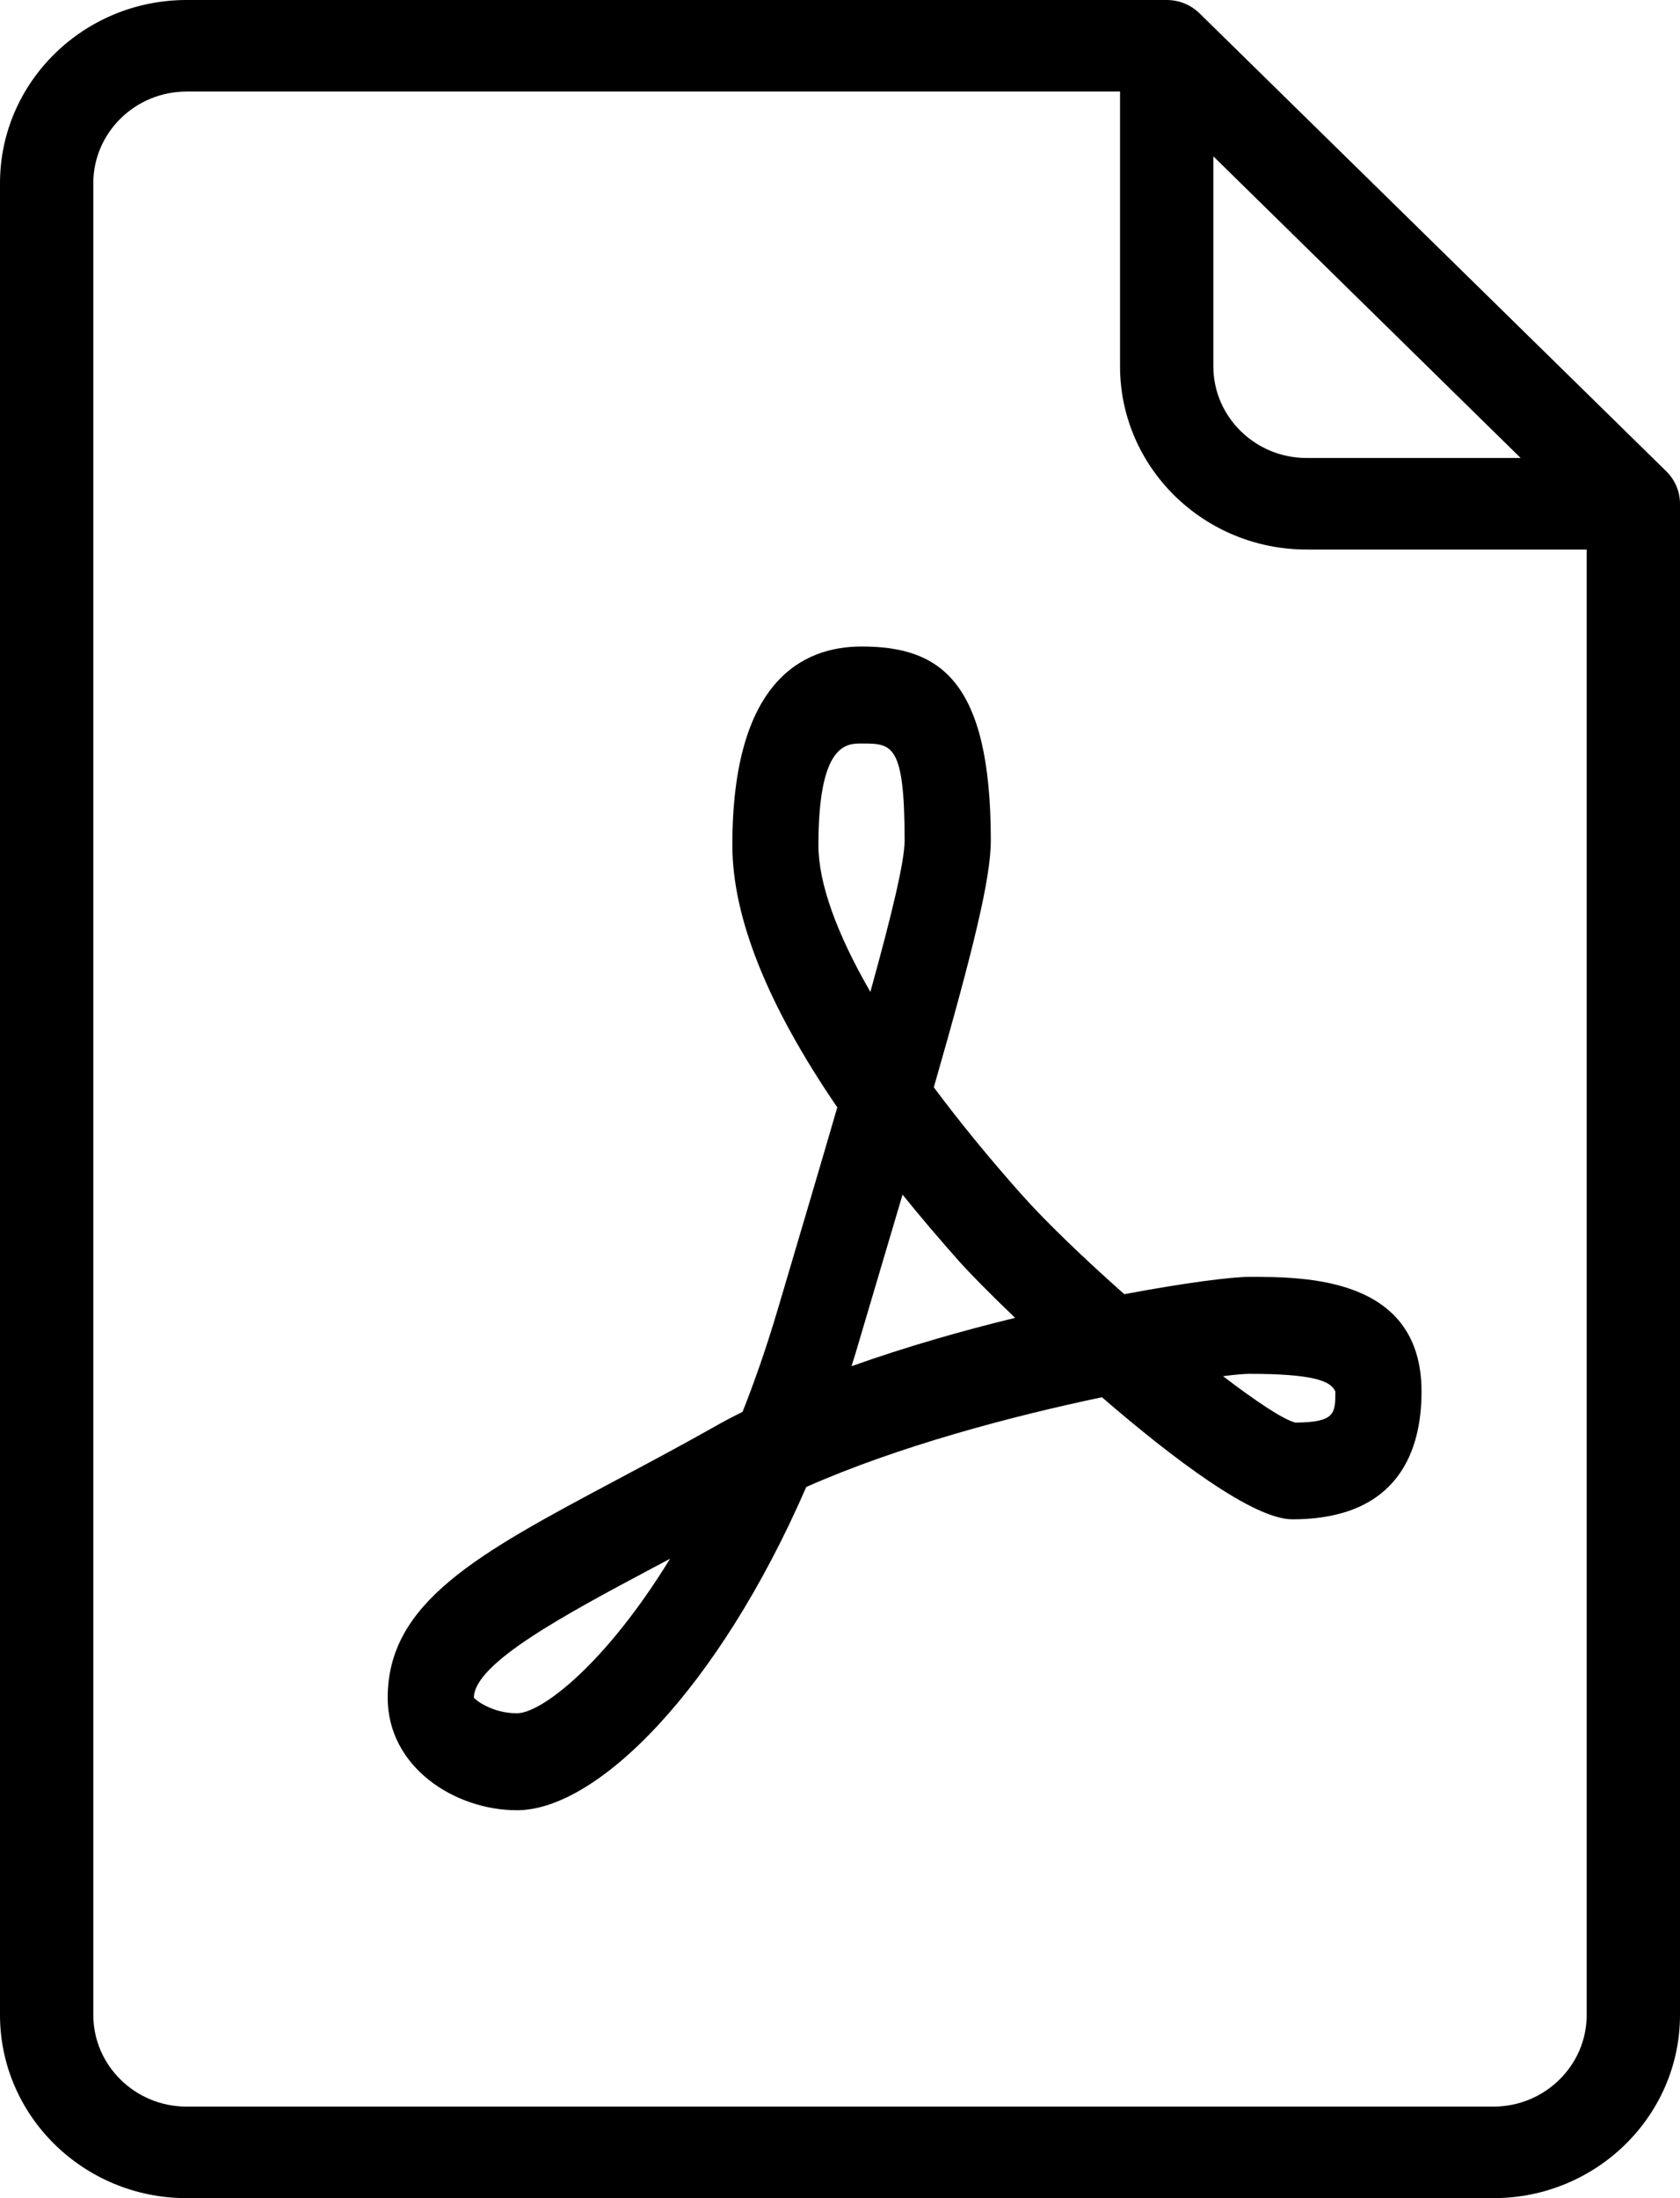 <?xml version="1.0" encoding="UTF-8"?>
<svg width="13px" height="17px" viewBox="0 0 13 17" version="1.1" xmlns="http://www.w3.org/2000/svg" xmlns:xlink="http://www.w3.org/1999/xlink">
    <!-- Generator: Sketch 53.2 (72643) - https://sketchapp.com -->
    <title>pdf</title>
    <desc>Created with Sketch.</desc>
    <g id="Page-1" stroke="none" stroke-width="1" fill="none" fill-rule="evenodd">
        <g id="Issue-details" transform="translate(-498, -353)" fill="#000000" fill-rule="nonzero">
            <g id="Group-14" transform="translate(338, 352)">
                <g id="pdf" transform="translate(160, 1)">
                    <path d="M12.894,3.645 L9.283,0.104 C9.215,0.037 9.124,0 9.028,0 L1.444,0 C0.648,0 0,0.635 0,1.417 L0,15.583 C0,16.365 0.648,17 1.444,17 L11.556,17 C12.352,17 13,16.365 13,15.583 L13,3.896 C13,3.802 12.962,3.712 12.894,3.645 Z M9.389,1.209 L11.767,3.542 L10.111,3.542 C9.713,3.542 9.389,3.224 9.389,2.833 L9.389,1.209 L9.389,1.209 Z M12.278,15.583 C12.278,15.974 11.954,16.292 11.556,16.292 L1.444,16.292 C1.046,16.292 0.722,15.974 0.722,15.583 L0.722,1.417 C0.722,1.026 1.046,0.708 1.444,0.708 L8.667,0.708 L8.667,2.833 C8.667,3.615 9.314,4.25 10.111,4.25 L12.278,4.25 L12.278,15.583 Z" id="Shape"></path>
                    <path d="M8.7,10.009 C8.391,9.735 8.098,9.455 7.902,9.235 C7.648,8.949 7.422,8.672 7.226,8.409 C7.532,7.343 7.667,6.793 7.667,6.5 C7.667,5.255 7.267,5 6.667,5 C6.211,5 5.667,5.267 5.667,6.536 C5.667,7.095 5.939,7.775 6.479,8.564 C6.347,9.018 6.192,9.541 6.017,10.131 C5.933,10.414 5.842,10.677 5.746,10.919 C5.667,10.958 5.591,10.998 5.518,11.04 C5.253,11.189 5.001,11.323 4.768,11.447 C3.703,12.014 3,12.389 3,13.13 C3,13.667 3.519,14 4,14 C4.62,14 5.556,13.069 6.239,11.5 C6.949,11.185 7.831,10.952 8.527,10.806 C9.085,11.288 9.701,11.75 10,11.75 C10.826,11.75 11,11.212 11,10.762 C11,9.875 10.1,9.875 9.667,9.875 C9.532,9.875 9.172,9.92 8.7,10.009 Z M4,13.25 C3.81,13.25 3.681,13.149 3.667,13.13 C3.667,12.864 4.371,12.488 5.053,12.125 C5.096,12.102 5.14,12.079 5.185,12.055 C4.684,12.871 4.189,13.25 4,13.25 Z M6.333,6.536 C6.333,5.75 6.55,5.75 6.667,5.75 C6.902,5.75 7,5.75 7,6.5 C7,6.658 6.906,7.054 6.735,7.671 C6.473,7.218 6.333,6.829 6.333,6.536 Z M6.589,10.566 C6.61,10.501 6.63,10.435 6.649,10.369 C6.773,9.951 6.884,9.576 6.984,9.239 C7.122,9.41 7.271,9.585 7.431,9.765 C7.494,9.835 7.648,9.994 7.855,10.192 C7.444,10.292 7.007,10.417 6.589,10.566 Z M10.333,10.762 C10.333,10.93 10.333,11 10.024,11.002 C9.933,10.98 9.723,10.841 9.464,10.643 C9.558,10.631 9.628,10.625 9.667,10.625 C10.159,10.625 10.299,10.679 10.333,10.762 Z" id="Shape"></path>
                </g>
            </g>
        </g>
    </g>
</svg>